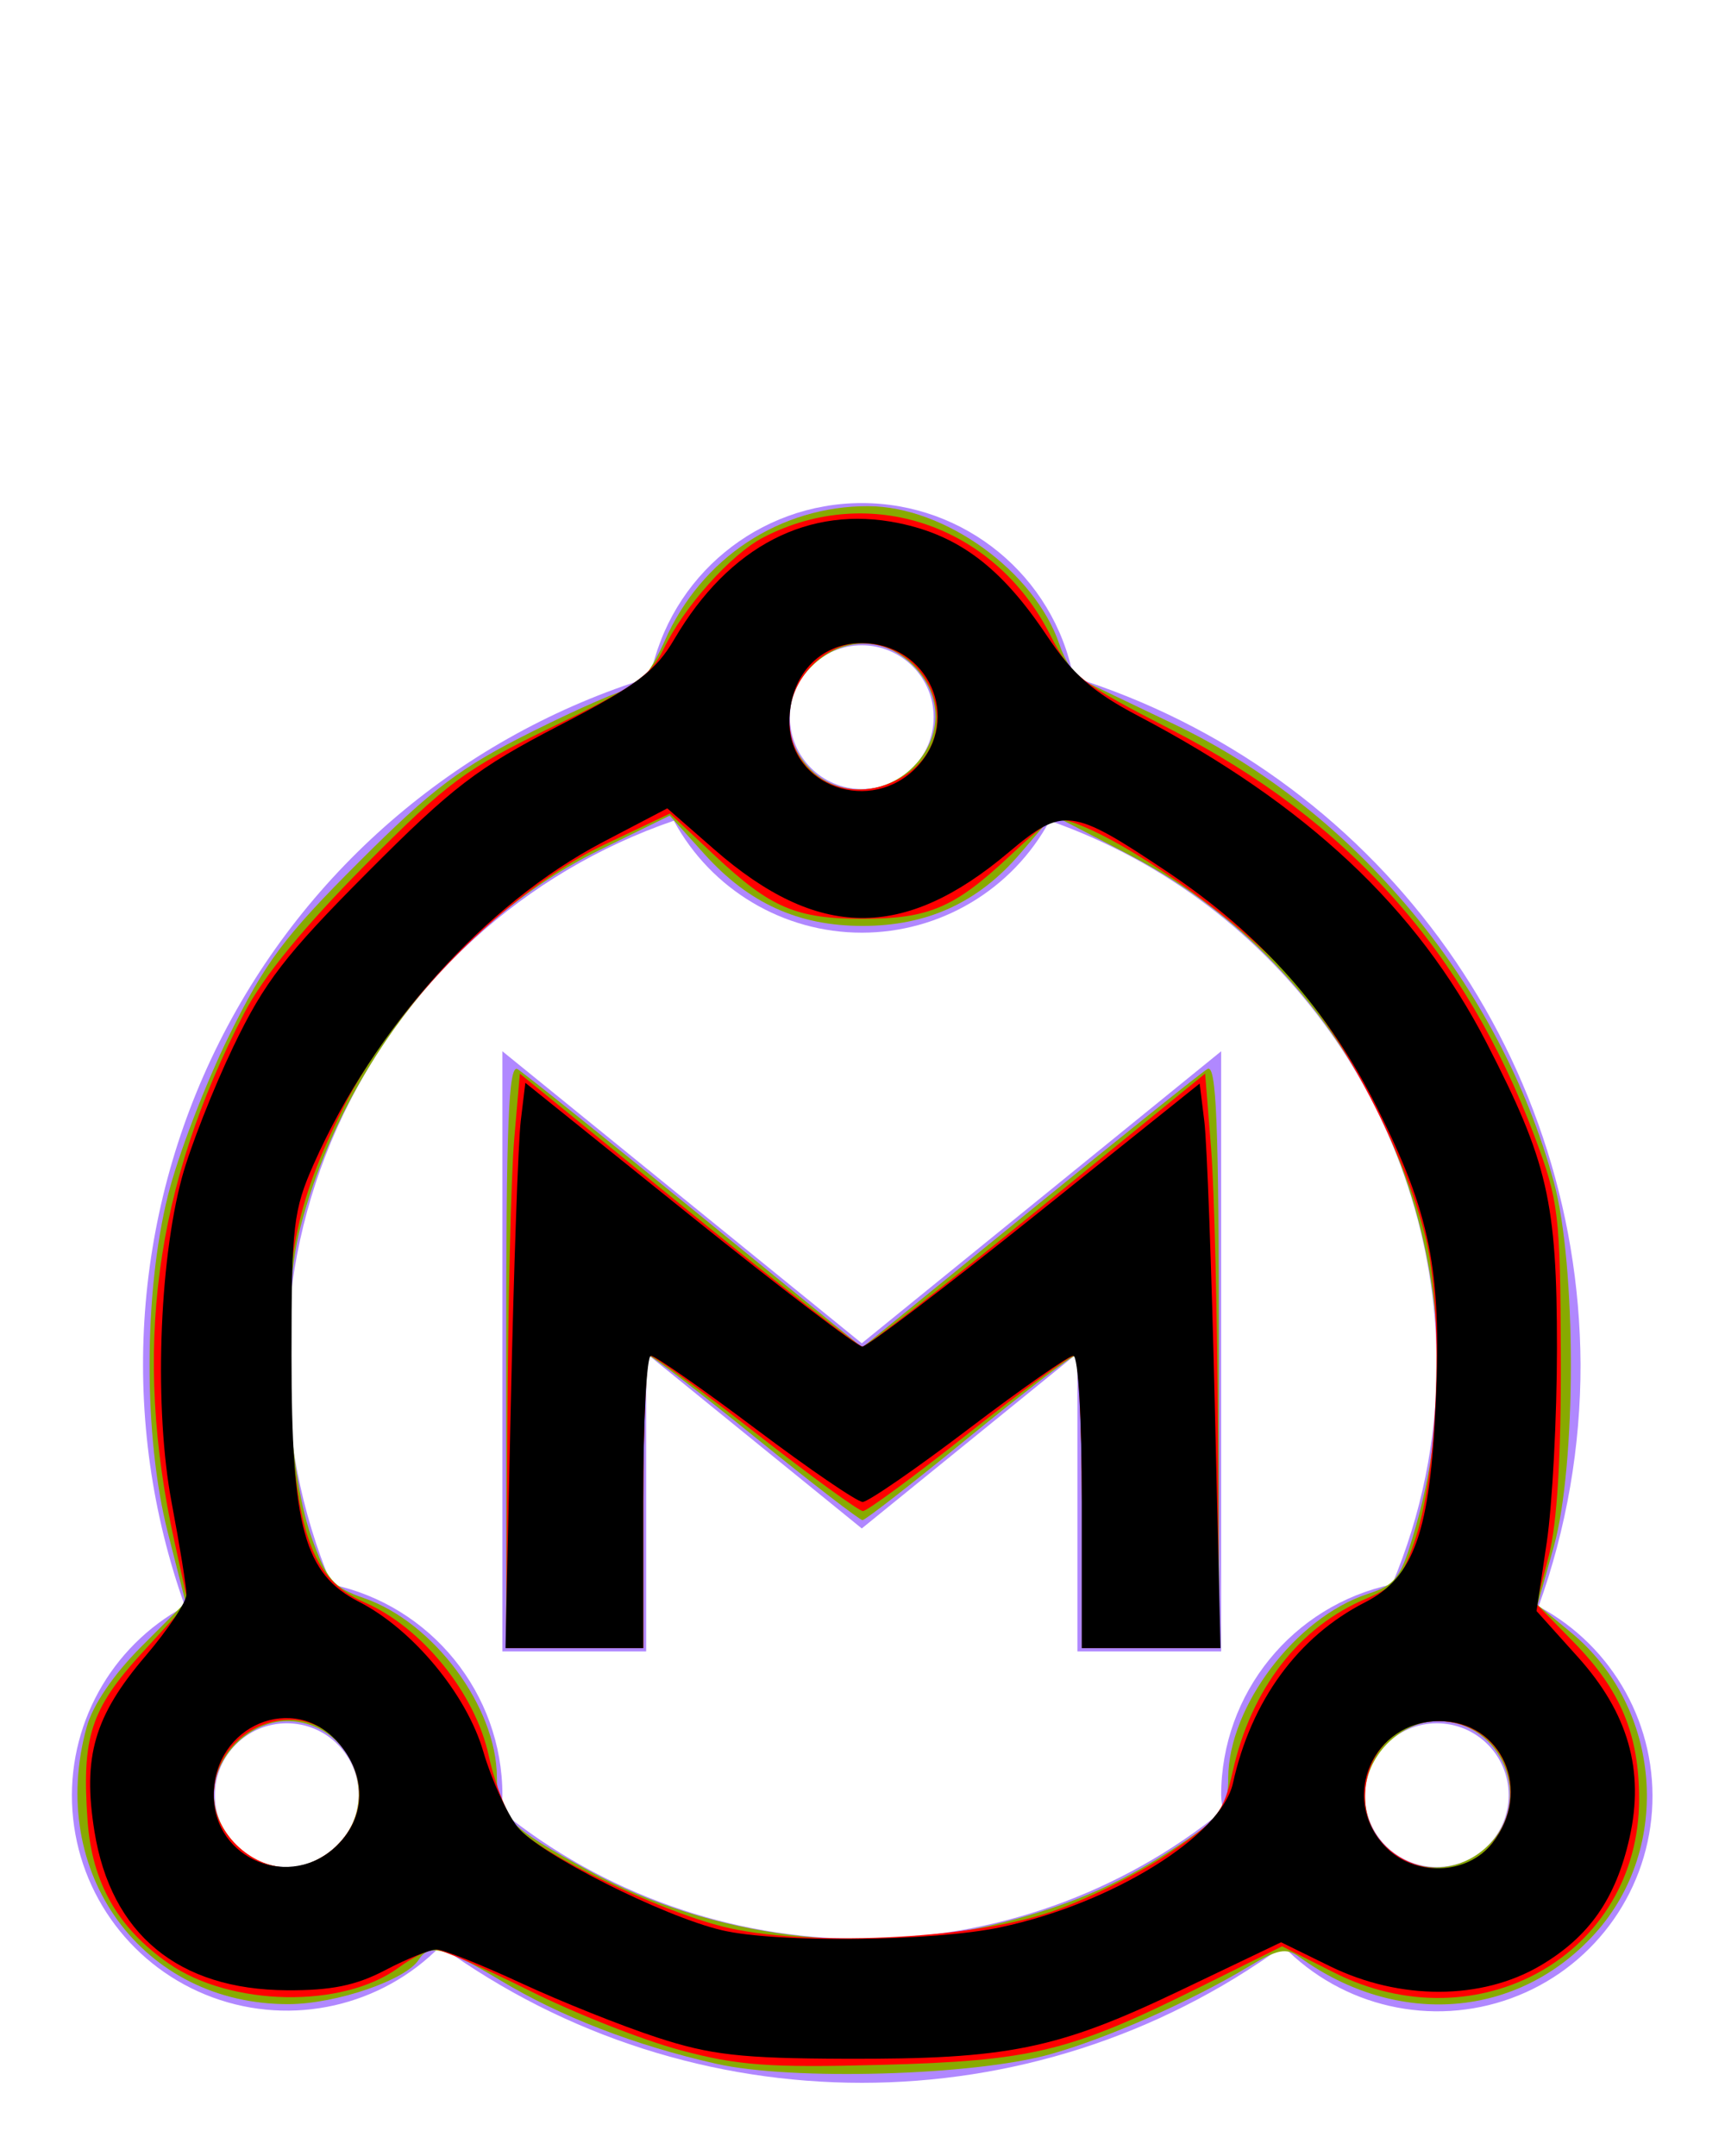 <?xml version="1.0" encoding="UTF-8" standalone="no"?>
<svg
   xmlns:dc="http://purl.org/dc/elements/1.1/"
   xmlns:cc="http://creativecommons.org/ns#"
   xmlns:rdf="http://www.w3.org/1999/02/22-rdf-syntax-ns#"
   xmlns:svg="http://www.w3.org/2000/svg"
   xmlns="http://www.w3.org/2000/svg"
   xmlns:sodipodi="http://sodipodi.sourceforge.net/DTD/sodipodi-0.dtd"
   xmlns:inkscape="http://www.inkscape.org/namespaces/inkscape"
   width="24px"
   height="30px"
   viewBox="0 0 24 30"
   version="1.1"
   id="svg10"
   sodipodi:docname="ic-nav-master-active.svg"
   inkscape:version="0.92.3 (2405546, 2018-03-11)">
  <defs
     id="defs14" />
  <sodipodi:namedview
     pagecolor="#ffffff"
     bordercolor="#666666"
     borderopacity="1"
     objecttolerance="10"
     gridtolerance="10"
     guidetolerance="10"
     inkscape:pageopacity="0"
     inkscape:pageshadow="2"
     inkscape:window-width="1853"
     inkscape:window-height="1060"
     id="namedview12"
     showgrid="false"
     inkscape:zoom="7.8666667"
     inkscape:cx="-27.915254"
     inkscape:cy="15"
     inkscape:window-x="67"
     inkscape:window-y="27"
     inkscape:window-maximized="0"
     inkscape:current-layer="svg10" />
  <!-- Generator: Sketch 52.6 (67491) - http://www.bohemiancoding.com/sketch -->
  <title
     id="title2">Master Active</title>
  <desc
     id="desc4">Created with Sketch.</desc>
  <g
     id="Master-Active"
     stroke="none"
     stroke-width="1"
     fill="none"
     fill-rule="evenodd">
    <g
       id="Group-2"
       transform="translate(1, 7)"
       fill="#B088FF">
      <path
         d="M20.407,15.351 C20.796,14.269 20.993,13.128 20.99,11.979 C20.967,7.598 18.114,3.735 13.934,2.423 C13.659,1.015 12.425,-1.77635684e-15 10.99,-1.77635684e-15 C9.556,-1.77635684e-15 8.322,1.015 8.046,2.423 C5.438,3.228 3.271,5.064 2.049,7.505 C0.827,9.946 0.655,12.78 1.573,15.351 C0.537,15.909 -0.076,17.023 0.008,18.198 C0.091,19.372 0.855,20.388 1.96,20.794 C3.065,21.2 4.306,20.92 5.129,20.079 C8.625,22.616 13.356,22.616 16.851,20.079 C17.674,20.926 18.917,21.21 20.026,20.805 C21.135,20.399 21.902,19.38 21.984,18.202 C22.066,17.025 21.449,15.909 20.407,15.353 L20.407,15.351 Z M10.99,1.979 C11.543,1.979 11.99,2.427 11.99,2.979 C11.99,3.531 11.543,3.979 10.99,3.979 C10.438,3.979 9.99,3.531 9.99,2.979 C9.99,2.427 10.438,1.979 10.99,1.979 Z M2.99,18.979 C2.438,18.979 1.99,18.531 1.99,17.979 C1.99,17.427 2.438,16.979 2.99,16.979 C3.543,16.979 3.99,17.427 3.99,17.979 C3.99,18.531 3.543,18.979 2.99,18.979 Z M10.99,19.979 C9.162,19.977 7.389,19.348 5.968,18.196 C5.968,18.123 5.99,18.053 5.99,17.979 C5.99,16.563 4.998,15.34 3.612,15.046 C2.758,13.011 2.785,10.713 3.688,8.699 C4.59,6.685 6.288,5.136 8.375,4.42 C8.895,5.38 9.899,5.978 10.99,5.978 C12.081,5.978 13.085,5.38 13.604,4.42 C16.816,5.549 18.972,8.575 18.99,11.979 C18.989,13.033 18.778,14.075 18.368,15.046 C16.983,15.34 15.991,16.563 15.99,17.979 C15.99,18.053 16.007,18.123 16.012,18.196 C14.592,19.348 12.819,19.978 10.99,19.979 Z M18.99,18.979 C18.438,18.979 17.99,18.531 17.99,17.979 C17.99,17.427 18.438,16.979 18.99,16.979 C19.543,16.979 19.99,17.427 19.99,17.979 C19.99,18.531 19.543,18.979 18.99,18.979 Z"
         id="Path_18873"
         fill-rule="nonzero" />
      <polygon
         id="Path_18874"
         points="15.99 15.979 15.99 7.628 10.99 11.691 5.99 7.628 5.99 15.979 7.99 15.979 7.99 11.83 10.99 14.268 13.99 11.831 13.99 15.979" />
    </g>
  </g>
  <path
     style="fill:#88aa00;stroke-width:0.127"
     d="M 9.966,28.717 C 8.833,28.461 7.805,28.064 6.96,27.555 6.206,27.101 5.967,27.041 5.827,27.267 c -0.175,0.283 -1.149,0.617 -1.807,0.62 -2.037,0.009 -3.377,-1.829 -2.813,-3.859 0.084,-0.304 0.375,-0.731 0.757,-1.113 L 2.582,22.295 2.334,21.322 c -0.339,-1.326 -0.337,-3.336 0.004,-4.694 0.139,-0.553 0.52,-1.549 0.847,-2.213 0.507,-1.031 0.772,-1.386 1.813,-2.425 1.023,-1.022 1.41,-1.313 2.408,-1.811 0.654,-0.327 1.269,-0.594 1.368,-0.594 0.099,0 0.313,-0.303 0.477,-0.674 0.508,-1.148 1.602,-1.871 2.828,-1.868 1.066,0.003 2.32,0.91 2.662,1.927 0.075,0.223 0.219,0.446 0.319,0.496 0.1,0.049 0.668,0.321 1.263,0.605 2.533,1.207 4.544,3.629 5.296,6.378 0.315,1.153 0.315,3.939 -5.08e-4,5.07 l -0.227,0.812 0.469,0.387 c 1.258,1.037 1.413,2.986 0.333,4.184 -1.068,1.185 -2.752,1.319 -4.118,0.327 -0.18,-0.13 -0.301,-0.107 -0.699,0.133 -0.808,0.487 -1.976,1.003 -2.775,1.225 -1.067,0.296 -3.584,0.367 -4.635,0.13 z m 3.974,-1.963 c 1.032,-0.264 1.742,-0.584 2.605,-1.175 0.47,-0.322 0.541,-0.431 0.543,-0.841 0.006,-0.994 0.94,-2.229 1.936,-2.557 0.404,-0.133 0.468,-0.222 0.673,-0.937 1.046,-3.641 -0.65,-7.615 -3.994,-9.354 l -1.052,-0.547 -0.46,0.537 C 13.607,12.56 12.901,12.884 12,12.884 c -0.891,0 -1.581,-0.314 -2.199,-0.999 l -0.483,-0.536 -0.979,0.48 c -1.961,0.963 -3.585,3.014 -4.161,5.255 -0.279,1.084 -0.198,3.314 0.155,4.304 0.212,0.595 0.305,0.702 0.73,0.849 0.967,0.333 1.844,1.511 1.85,2.486 0.003,0.54 0.151,0.69 1.286,1.311 1.705,0.932 3.855,1.201 5.742,0.719 z M 4.696,25.671 C 5.327,25.04 4.88,23.949 3.992,23.949 c -0.523,0 -1.017,0.494 -1.017,1.017 0,0.523 0.494,1.017 1.017,1.017 0.248,0 0.508,-0.115 0.705,-0.312 z m 16.017,0 c 0.631,-0.631 0.184,-1.722 -0.705,-1.722 -0.532,0 -1.017,0.494 -1.017,1.035 0,0.911 1.071,1.338 1.722,0.687 z m -8.008,-15 c 0.413,-0.413 0.413,-0.997 0,-1.41 -0.928,-0.928 -2.344,0.471 -1.445,1.428 0.379,0.403 1.033,0.395 1.445,-0.018 z"
     id="path823"
     inkscape:connector-curvature="0" />
  <path
     style="fill:#88aa00;stroke-width:0.127"
     d="m 7.042,18.857 c 0,-3.227 0.033,-4.055 0.159,-3.98 0.087,0.053 1.202,0.945 2.477,1.984 l 2.318,1.888 2.322,-1.89 c 1.277,-1.039 2.393,-1.932 2.481,-1.984 0.126,-0.075 0.159,0.755 0.159,3.981 v 4.075 h -0.953 -0.953 v -2.034 c 0,-1.119 -0.043,-2.032 -0.095,-2.03 -0.052,0.002 -0.723,0.517 -1.491,1.144 -0.768,0.627 -1.427,1.141 -1.466,1.141 -0.039,0 -0.706,-0.515 -1.483,-1.144 -0.777,-0.629 -1.448,-1.144 -1.49,-1.144 -0.042,0 -0.077,0.915 -0.077,2.034 v 2.034 H 7.996 7.042 Z"
     id="path825"
     inkscape:connector-curvature="0" />
  <path
     style="fill:#ff0000;stroke-width:0.127"
     d="M 9.458,28.525 C 8.933,28.384 7.989,28.011 7.36,27.696 6.731,27.382 6.142,27.125 6.052,27.126 5.962,27.126 5.733,27.241 5.544,27.38 4.767,27.951 3.206,27.921 2.344,27.319 1.637,26.825 1.281,26.198 1.219,25.34 1.135,24.173 1.261,23.783 1.973,23.003 l 0.641,-0.702 -0.189,-0.86 C 1.844,18.798 2.147,16.506 3.398,14.097 3.657,13.598 4.236,12.889 5.072,12.046 6.228,10.882 6.479,10.696 7.687,10.113 8.806,9.574 9.058,9.398 9.232,9.033 9.509,8.452 10.172,7.709 10.622,7.477 c 1.475,-0.763 3.214,-0.173 3.987,1.353 0.29,0.572 0.414,0.669 1.68,1.319 2.474,1.271 4.097,3.087 5.062,5.665 0.336,0.898 0.357,1.074 0.365,3.051 0.005,1.388 -0.051,2.327 -0.166,2.776 l -0.174,0.679 0.518,0.529 c 0.654,0.668 0.911,1.284 0.911,2.184 0,2.16 -2.238,3.429 -4.251,2.411 l -0.716,-0.362 -1.171,0.581 c -1.785,0.886 -2.311,1.013 -4.413,1.069 -1.554,0.042 -1.993,0.009 -2.797,-0.207 z m 5.147,-1.916 c 0.488,-0.165 1.229,-0.531 1.646,-0.813 0.689,-0.466 0.771,-0.57 0.9,-1.148 0.259,-1.155 0.926,-2.016 1.867,-2.408 0.402,-0.168 0.503,-0.295 0.685,-0.864 0.314,-0.985 0.381,-3.16 0.127,-4.172 C 19.532,16.013 18.725,14.462 17.953,13.599 17.298,12.866 15.883,11.836 15.069,11.499 14.677,11.337 14.65,11.348 14.036,11.922 13.277,12.632 12.917,12.785 12,12.785 c -0.919,0 -1.277,-0.152 -2.042,-0.868 L 9.32,11.32 8.404,11.755 c -1.327,0.63 -2.908,2.221 -3.617,3.639 -0.688,1.377 -0.84,2.168 -0.762,3.974 0.085,1.964 0.315,2.615 1.039,2.925 0.802,0.344 1.55,1.266 1.737,2.143 0.085,0.396 0.265,0.845 0.401,0.997 0.329,0.368 1.941,1.145 2.855,1.375 1.123,0.283 3.415,0.183 4.546,-0.199 z M 4.696,25.671 c 0.386,-0.386 0.405,-0.934 0.049,-1.387 -0.573,-0.728 -1.77,-0.252 -1.77,0.705 0,0.499 0.506,0.994 1.017,0.994 0.248,0 0.508,-0.115 0.705,-0.312 z M 20.762,25.648 c 0.566,-0.72 0.132,-1.699 -0.753,-1.699 -0.587,0 -1.017,0.448 -1.017,1.058 0,0.909 1.214,1.349 1.77,0.641 z M 12.682,10.72 c 0.728,-0.573 0.252,-1.77 -0.705,-1.77 -0.516,0 -0.994,0.506 -0.994,1.051 0,0.884 0.968,1.294 1.699,0.72 z"
     id="path822"
     inkscape:connector-curvature="0" />
  <path
     style="fill:#ff0000;stroke-width:0.127"
     d="m 7.059,19.85 c 0.009,-1.695 0.052,-3.494 0.095,-3.996 l 0.079,-0.914 2.333,1.899 C 10.849,17.883 11.945,18.737 12,18.737 c 0.055,0 1.151,-0.854 2.434,-1.899 l 2.333,-1.899 0.083,1.041 c 0.045,0.572 0.088,2.371 0.095,3.996 l 0.013,2.956 h -0.953 -0.953 v -2.034 c 0,-1.119 -0.048,-2.034 -0.107,-2.034 -0.059,0 -0.721,0.486 -1.471,1.081 -0.75,0.594 -1.41,1.081 -1.468,1.081 -0.057,0 -0.726,-0.486 -1.485,-1.08 -0.759,-0.594 -1.423,-1.08 -1.476,-1.081 -0.052,-1.28e-4 -0.095,0.915 -0.095,2.034 v 2.034 H 7.996 7.042 Z"
     id="path824"
     inkscape:connector-curvature="0" />
  <path
     style="fill:#000000;stroke-width:0.127"
     d="M 9.14,28.35 C 8.65,28.19 7.799,27.85 7.247,27.593 6.695,27.337 6.168,27.127 6.075,27.127 c -0.093,0 -0.414,0.129 -0.713,0.286 -0.407,0.214 -0.753,0.285 -1.37,0.281 -1.513,-0.009 -2.448,-0.781 -2.678,-2.211 -0.167,-1.039 -0.002,-1.606 0.711,-2.441 0.313,-0.367 0.569,-0.751 0.569,-0.855 0,-0.104 -0.093,-0.679 -0.206,-1.279 C 2.144,19.62 2.209,17.577 2.531,16.386 2.645,15.966 2.967,15.146 3.247,14.562 3.677,13.666 3.966,13.291 5.113,12.138 6.294,10.951 6.639,10.687 7.77,10.101 8.862,9.536 9.119,9.343 9.383,8.892 10.142,7.598 11.255,7.022 12.503,7.279 c 0.84,0.172 1.431,0.621 2.059,1.562 0.361,0.541 0.644,0.79 1.271,1.119 2.348,1.233 3.884,2.675 4.849,4.549 0.852,1.655 0.98,2.211 0.98,4.247 0,0.963 -0.064,2.181 -0.142,2.706 l -0.142,0.955 0.577,0.642 c 0.698,0.777 0.927,1.576 0.717,2.512 -0.19,0.848 -0.562,1.38 -1.243,1.781 -0.818,0.481 -1.951,0.484 -2.924,0.008 L 17.824,27.026 16.406,27.704 c -1.698,0.811 -2.386,0.951 -4.652,0.943 -1.443,-0.005 -1.87,-0.053 -2.614,-0.297 z m 4.782,-1.533 c 1.553,-0.329 3.071,-1.272 3.233,-2.008 0.251,-1.142 0.904,-2.037 1.835,-2.512 0.685,-0.349 0.908,-0.981 0.987,-2.797 0.079,-1.828 -0.075,-2.604 -0.813,-4.078 -0.686,-1.37 -1.617,-2.417 -2.93,-3.296 -1.33,-0.89 -1.444,-0.903 -2.203,-0.264 -1.459,1.23 -2.653,1.217 -4.096,-0.045 L 9.284,11.248 8.385,11.719 C 6.752,12.576 5.207,14.296 4.366,16.195 c -0.285,0.643 -0.31,0.857 -0.31,2.669 -3.433e-4,2.391 0.176,3.036 0.939,3.425 0.747,0.381 1.498,1.287 1.73,2.086 0.112,0.385 0.326,0.856 0.476,1.047 0.29,0.369 2.023,1.244 2.845,1.437 0.764,0.179 2.944,0.156 3.877,-0.042 z M 4.696,25.671 c 0.4,-0.4 0.406,-0.963 0.014,-1.418 -0.617,-0.717 -1.736,-0.248 -1.736,0.726 0,0.901 1.079,1.335 1.722,0.692 z M 20.762,25.648 c 0.567,-0.72 0.143,-1.699 -0.736,-1.699 -0.924,0 -1.39,1.068 -0.758,1.74 0.401,0.427 1.142,0.407 1.494,-0.041 z m -8.002,-14.98 c 0.628,-0.669 0.156,-1.719 -0.773,-1.719 -0.587,0 -1.004,0.456 -1.004,1.098 0,0.898 1.142,1.297 1.777,0.621 z"
     id="path821"
     inkscape:connector-curvature="0" />
  <path
     style="fill:#000000;stroke-width:0.127"
     d="m 7.107,19.532 c 0.041,-1.87 0.103,-3.64 0.138,-3.933 l 0.064,-0.532 2.281,1.835 c 1.254,1.009 2.338,1.835 2.407,1.835 0.07,0 1.154,-0.824 2.41,-1.83 l 2.284,-1.83 0.065,0.528 c 0.036,0.29 0.101,2.058 0.145,3.928 l 0.08,3.4 H 16.016 15.051 v -2.034 c 0,-1.162 -0.05,-2.034 -0.118,-2.034 -0.065,0 -0.72,0.458 -1.456,1.017 -0.736,0.559 -1.4,1.017 -1.475,1.017 -0.075,0 -0.745,-0.458 -1.488,-1.017 -0.743,-0.559 -1.399,-1.017 -1.458,-1.017 -0.059,0 -0.107,0.915 -0.107,2.034 v 2.034 H 7.991 7.033 Z"
     id="path826"
     inkscape:connector-curvature="0" />
</svg>
